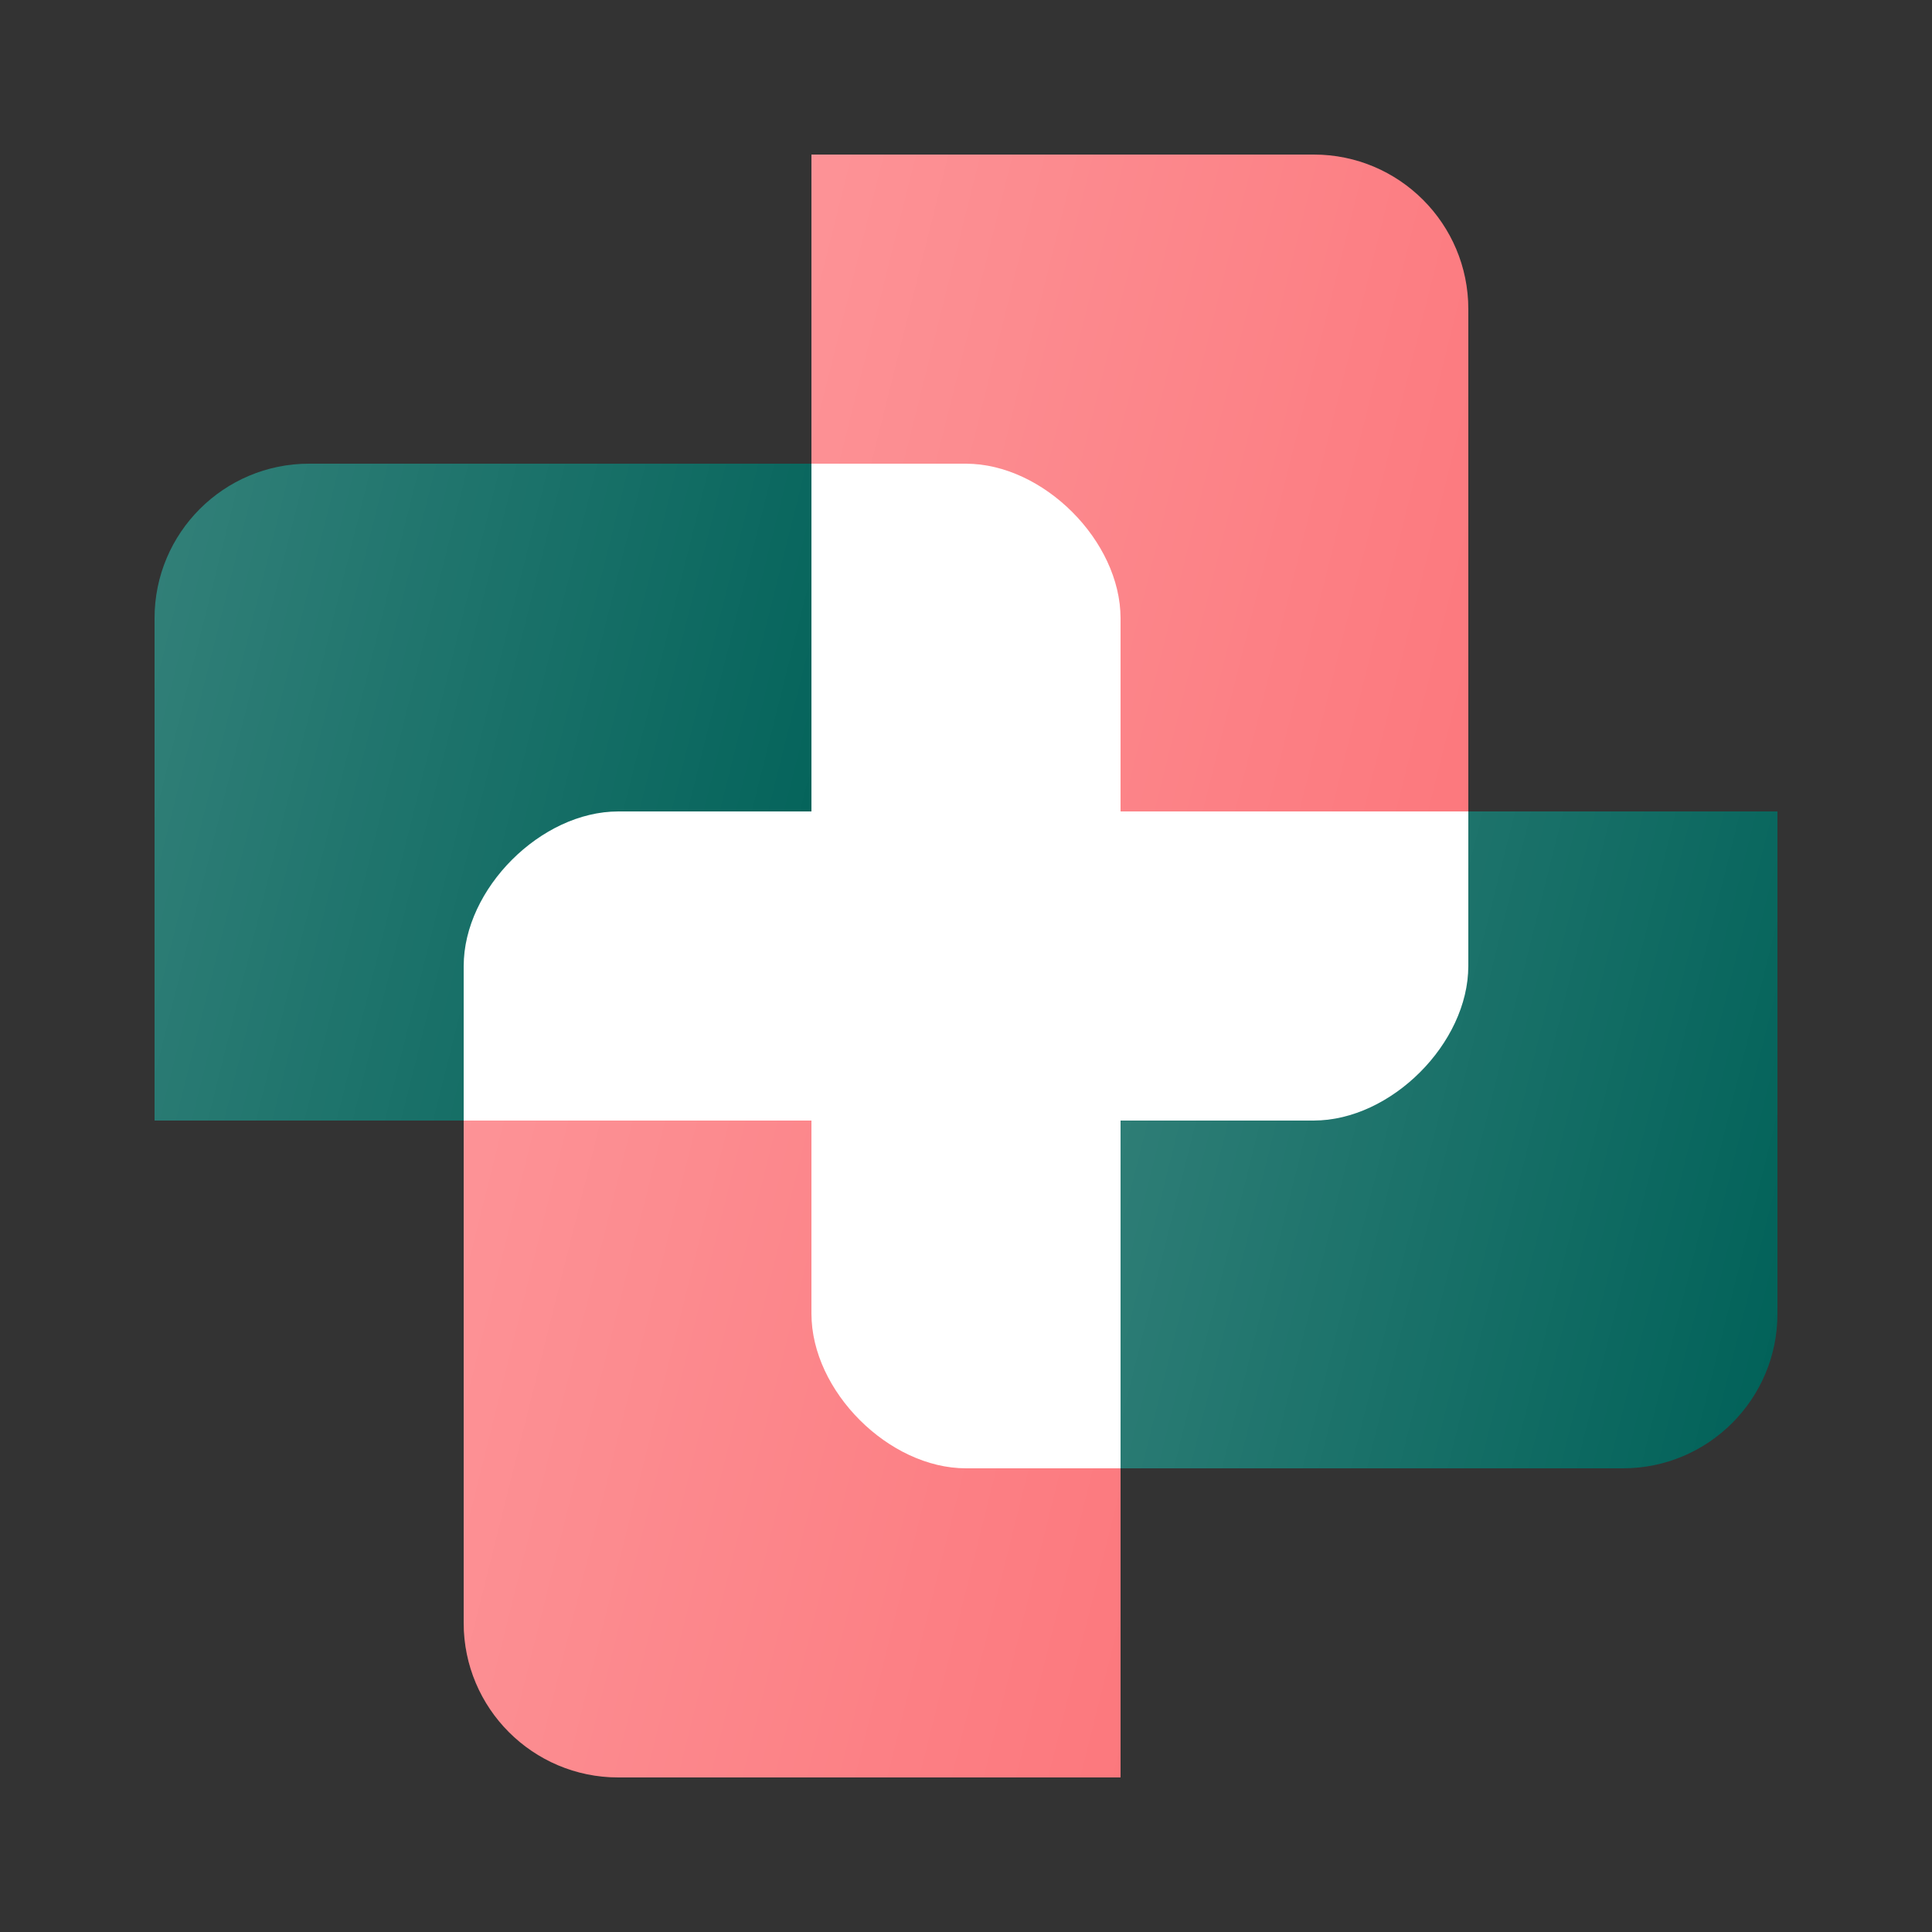 <svg width="50" height="50" viewBox="0 0 50 50" fill="none" xmlns="http://www.w3.org/2000/svg">
<rect x="0" y="0" width="50" height="50" fill="#333333" stroke="none"/>
<path d="M21 21V12H29V21H38V29H29V38H21V29H12V21H21Z" fill="white"/>
<path fill-rule="evenodd" clip-rule="evenodd" d="M12 29H4V16C4 13.791 5.791 12 8 12L21 12V21V29L12 29ZM12 29V25C12 23 14 21 16 21H21V29L12 29Z" fill="#006158"/>
<path fill-rule="evenodd" clip-rule="evenodd" d="M12 29H4V16C4 13.791 5.791 12 8 12L21 12V21V29L12 29ZM12 29V25C12 23 14 21 16 21H21V29L12 29Z" fill="url(#paint0_linear_3358_13920)" fill-opacity="0.2"/>
<path fill-rule="evenodd" clip-rule="evenodd" d="M38 21L46 21L46 34C46 36.209 44.209 38 42 38L29 38L29 29L29 21L38 21ZM38 21L38 25C38 27 36 29 34 29L29 29L29 21L38 21Z" fill="#006158"/>
<path fill-rule="evenodd" clip-rule="evenodd" d="M38 21L46 21L46 34C46 36.209 44.209 38 42 38L29 38L29 29L29 21L38 21ZM38 21L38 25C38 27 36 29 34 29L29 29L29 21L38 21Z" fill="url(#paint1_linear_3358_13920)" fill-opacity="0.2"/>
<path fill-rule="evenodd" clip-rule="evenodd" d="M21 12L21 4L34 4C36.209 4 38 5.791 38 8L38 21H29H21L21 12ZM21 12H25C27 12 29 14 29 16V21H21L21 12Z" fill="#FC787D"/>
<path fill-rule="evenodd" clip-rule="evenodd" d="M21 12L21 4L34 4C36.209 4 38 5.791 38 8L38 21H29H21L21 12ZM21 12H25C27 12 29 14 29 16V21H21L21 12Z" fill="url(#paint2_linear_3358_13920)" fill-opacity="0.2"/>
<path fill-rule="evenodd" clip-rule="evenodd" d="M29 38V46H16C13.791 46 12 44.209 12 42L12 29L21 29L29 29L29 38ZM29 38H25C23 38 21 36 21 34V29L29 29L29 38Z" fill="#FC787D"/>
<path fill-rule="evenodd" clip-rule="evenodd" d="M29 38V46H16C13.791 46 12 44.209 12 42L12 29L21 29L29 29L29 38ZM29 38H25C23 38 21 36 21 34V29L29 29L29 38Z" fill="url(#paint3_linear_3358_13920)" fill-opacity="0.2"/>
<defs>
<linearGradient id="paint0_linear_3358_13920" x1="4" y1="12" x2="24" y2="17" gradientUnits="userSpaceOnUse">
<stop stop-color="white"/>
<stop offset="1" stop-color="white" stop-opacity="0"/>
</linearGradient>
<linearGradient id="paint1_linear_3358_13920" x1="29" y1="21" x2="49" y2="26" gradientUnits="userSpaceOnUse">
<stop stop-color="white"/>
<stop offset="1" stop-color="white" stop-opacity="0"/>
</linearGradient>
<linearGradient id="paint2_linear_3358_13920" x1="21" y1="4" x2="41" y2="9" gradientUnits="userSpaceOnUse">
<stop stop-color="white"/>
<stop offset="1" stop-color="white" stop-opacity="0"/>
</linearGradient>
<linearGradient id="paint3_linear_3358_13920" x1="12" y1="29" x2="32" y2="34" gradientUnits="userSpaceOnUse">
<stop stop-color="white"/>
<stop offset="1" stop-color="white" stop-opacity="0"/>
</linearGradient>
</defs>
</svg>

